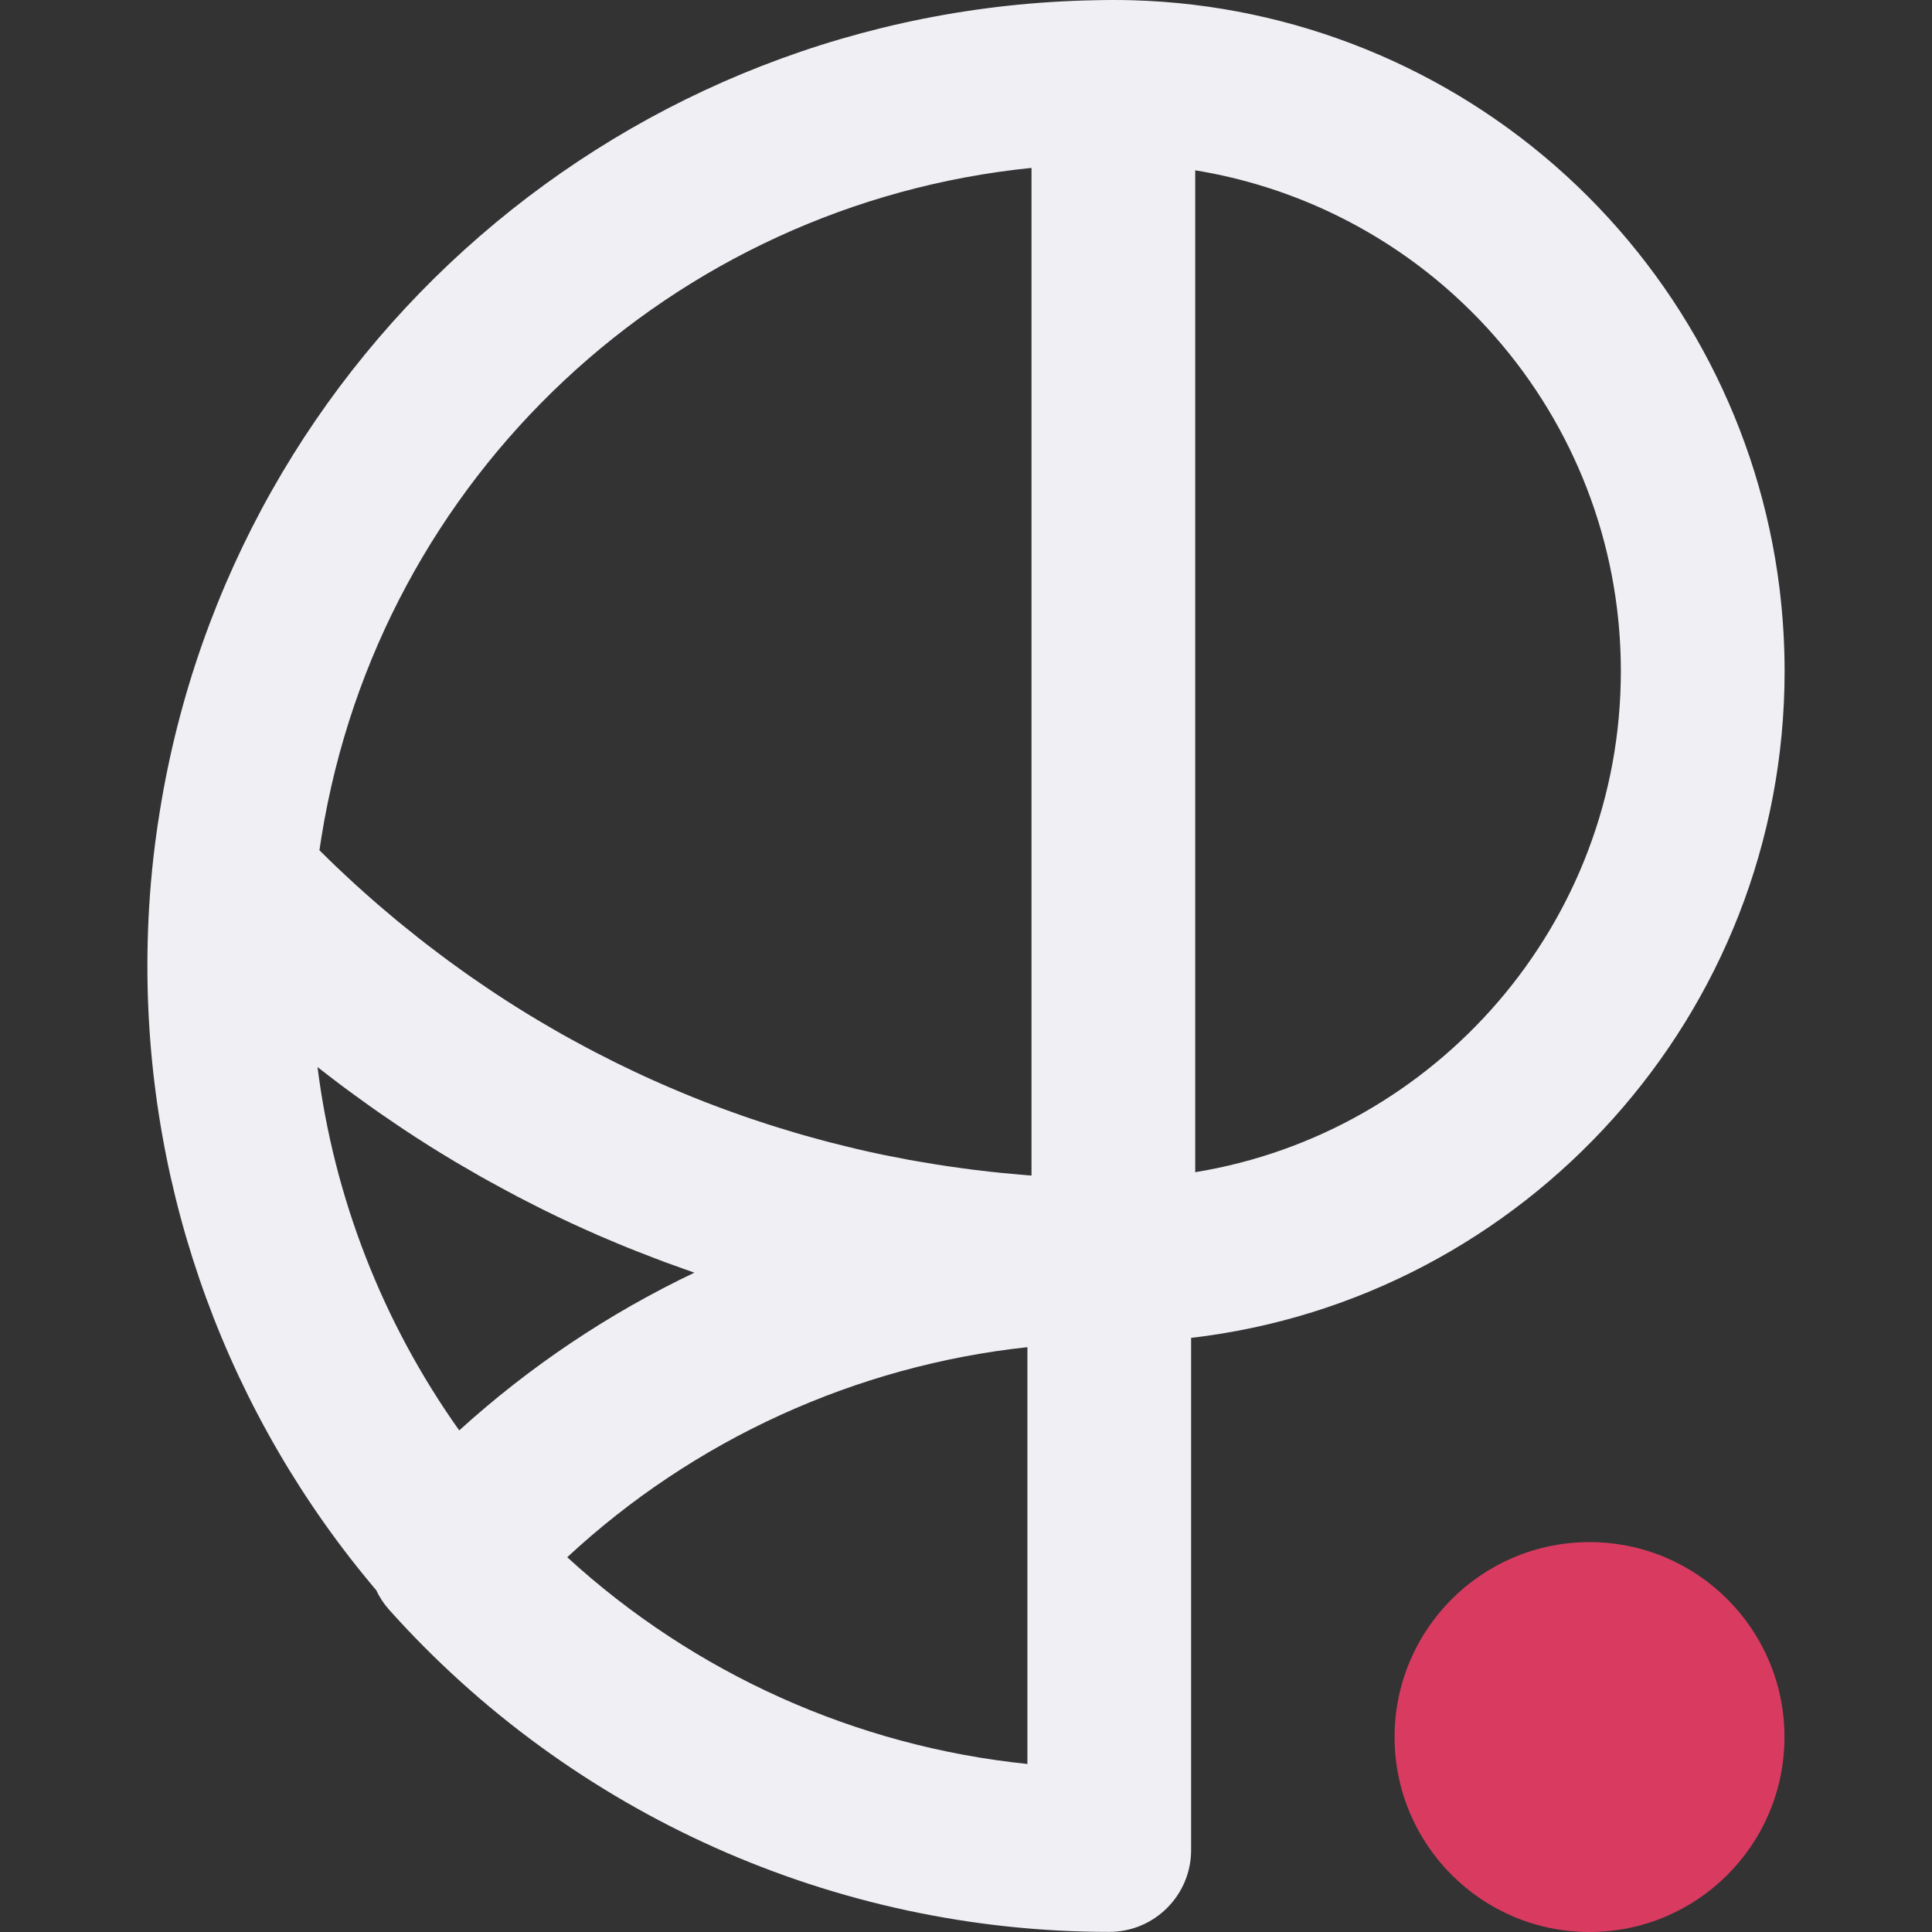 <svg xmlns="http://www.w3.org/2000/svg" xmlns:xlink="http://www.w3.org/1999/xlink" width="500" zoomAndPan="magnify" viewBox="0 0 375 375" height="500" preserveAspectRatio="xMidYMid meet" version="1.0"><rect x="0" y="0" width="375" height="375" fill="#333333" stroke="none"/><defs><clipPath id="ed359917b7"><path d="M 28.637 0 L 346.602 0 L 346.602 375 L 28.637 375 Z M 28.637 0 " clip-rule="nonzero"/></clipPath><clipPath id="cf209161c8"><path d="M 270.688 299.324 L 346.363 299.324 L 346.363 375 L 270.688 375 Z M 270.688 299.324 " clip-rule="nonzero"/></clipPath><clipPath id="754e4942f0"><path d="M 308.527 299.324 C 287.629 299.324 270.688 316.266 270.688 337.164 C 270.688 358.059 287.629 375 308.527 375 C 329.422 375 346.363 358.059 346.363 337.164 C 346.363 316.266 329.422 299.324 308.527 299.324 Z M 308.527 299.324 " clip-rule="nonzero"/></clipPath></defs><g clip-path="url(#ed359917b7)"><path fill="#f0eff4" d="M 346.391 130.289 C 346.391 124.859 346.047 119.391 345.383 114.043 C 341.574 83.418 326.879 55.027 304.012 34.113 C 280.984 13.059 251.129 0.961 219.965 0.055 C 219.902 0.055 219.836 0.055 219.766 0.047 C 218.543 0.016 217.309 0 216.102 0 C 214.895 0 213.668 0.016 212.461 0.047 C 212.438 0.047 212.414 0.047 212.391 0.047 C 121.746 1.805 45.477 67.957 31.043 157.312 C 30.391 161.285 29.867 165.27 29.492 169.148 C 29.492 169.156 29.492 169.156 29.492 169.156 C 29.492 169.164 29.492 169.172 29.492 169.18 C 29.492 169.18 29.492 169.188 29.492 169.188 C 29.492 169.188 29.492 169.195 29.492 169.195 C 28.902 175.188 28.609 181.34 28.609 187.492 C 28.609 231.996 44.348 274.82 73.023 308.656 C 73.668 310.023 74.504 311.309 75.562 312.488 C 111.105 352.203 162.047 374.977 215.309 374.977 C 224.082 374.977 231.195 367.863 231.195 359.086 L 231.195 259.68 C 295.926 252.152 346.391 196.957 346.391 130.289 Z M 200.215 32.59 L 200.215 228.172 C 200.023 228.156 199.832 228.148 199.641 228.133 C 198.988 228.082 198.344 228.02 197.703 227.965 C 196.582 227.871 195.461 227.773 194.34 227.656 C 193.641 227.582 192.941 227.504 192.242 227.434 C 191.176 227.312 190.109 227.195 189.047 227.059 C 188.34 226.973 187.633 226.875 186.926 226.781 C 185.859 226.637 184.785 226.484 183.723 226.328 C 183.039 226.223 182.363 226.129 181.68 226.016 C 180.543 225.836 179.414 225.645 178.285 225.445 C 177.688 225.34 177.094 225.238 176.496 225.137 C 175.082 224.871 173.668 224.594 172.25 224.309 C 171.949 224.246 171.648 224.188 171.344 224.133 C 169.629 223.777 167.918 223.395 166.219 222.996 C 165.773 222.895 165.336 222.781 164.891 222.672 C 163.637 222.367 162.387 222.066 161.141 221.742 C 160.543 221.582 159.949 221.422 159.352 221.266 C 158.262 220.969 157.172 220.676 156.086 220.367 C 155.449 220.184 154.812 220 154.176 219.809 C 153.129 219.5 152.078 219.184 151.039 218.855 C 150.402 218.656 149.773 218.457 149.137 218.258 C 148.082 217.918 147.023 217.566 145.965 217.211 C 145.371 217.012 144.766 216.805 144.172 216.598 C 143.027 216.199 141.883 215.789 140.746 215.367 C 140.25 215.184 139.758 215.008 139.273 214.824 C 137.676 214.223 136.078 213.609 134.496 212.965 C 134.473 212.957 134.457 212.949 134.434 212.941 C 132.805 212.281 131.184 211.605 129.57 210.906 C 129.156 210.727 128.742 210.543 128.32 210.359 C 127.145 209.844 125.977 209.324 124.816 208.785 C 124.27 208.531 123.727 208.277 123.188 208.023 C 122.152 207.539 121.121 207.043 120.094 206.535 C 119.516 206.25 118.941 205.965 118.371 205.676 C 117.375 205.176 116.383 204.676 115.398 204.16 C 114.824 203.859 114.254 203.562 113.68 203.254 C 112.68 202.723 111.676 202.172 110.676 201.625 C 110.145 201.328 109.609 201.043 109.086 200.742 C 107.98 200.121 106.895 199.484 105.805 198.844 C 105.391 198.605 104.977 198.367 104.562 198.117 C 101.559 196.332 98.594 194.461 95.676 192.523 C 95.242 192.238 94.812 191.934 94.383 191.648 C 93.363 190.965 92.355 190.273 91.348 189.574 C 90.82 189.207 90.305 188.836 89.789 188.469 C 88.875 187.816 87.969 187.168 87.062 186.5 C 86.52 186.102 85.98 185.695 85.441 185.289 C 84.559 184.629 83.684 183.965 82.816 183.297 C 82.285 182.883 81.754 182.469 81.219 182.047 C 80.328 181.348 79.445 180.633 78.566 179.918 C 78.07 179.52 77.578 179.121 77.094 178.727 C 76.102 177.906 75.125 177.07 74.145 176.238 C 73.781 175.926 73.414 175.617 73.051 175.301 C 71.715 174.141 70.387 172.961 69.066 171.762 C 68.859 171.57 68.652 171.371 68.445 171.191 C 67.352 170.18 66.262 169.172 65.18 168.137 C 64.734 167.707 64.297 167.281 63.852 166.852 C 63.234 166.246 62.613 165.641 62 165.031 C 62.129 164.156 62.262 163.281 62.406 162.406 C 73.707 92.445 130.648 39.621 200.215 32.59 Z M 62.047 207.441 C 62.523 207.816 63.004 208.172 63.48 208.547 C 64.566 209.391 65.664 210.23 66.77 211.051 C 67.344 211.48 67.922 211.902 68.504 212.324 C 69.535 213.086 70.578 213.832 71.625 214.578 C 72.215 215 72.801 215.414 73.391 215.828 C 74.504 216.598 75.617 217.363 76.738 218.117 C 77.254 218.465 77.762 218.816 78.277 219.156 C 79.898 220.23 81.531 221.297 83.176 222.328 C 83.184 222.336 83.199 222.344 83.207 222.352 C 84.867 223.395 86.539 224.418 88.223 225.422 C 88.746 225.73 89.27 226.035 89.797 226.344 C 90.965 227.027 92.141 227.711 93.316 228.379 C 93.938 228.727 94.559 229.07 95.176 229.41 C 96.297 230.031 97.418 230.645 98.547 231.246 C 99.168 231.582 99.793 231.914 100.414 232.242 C 101.621 232.867 102.832 233.488 104.047 234.102 C 104.578 234.371 105.121 234.641 105.652 234.91 C 107.402 235.77 109.156 236.621 110.93 237.438 C 111.012 237.473 111.082 237.512 111.16 237.543 C 112.855 238.32 114.555 239.086 116.254 239.832 C 116.828 240.078 117.398 240.324 117.98 240.562 C 119.203 241.086 120.438 241.605 121.676 242.105 C 122.336 242.375 122.996 242.637 123.664 242.898 C 124.848 243.367 126.039 243.828 127.23 244.281 C 127.891 244.527 128.551 244.785 129.211 245.031 C 130.508 245.508 131.801 245.969 133.105 246.43 C 133.656 246.621 134.195 246.816 134.742 247.008 C 134.758 247.016 134.766 247.016 134.781 247.023 C 118.242 254.895 102.84 265.188 89.137 277.641 C 74.281 256.73 64.84 232.535 61.629 207.117 C 61.762 207.227 61.906 207.332 62.047 207.441 Z M 110.098 302.258 C 134.703 279.406 166.09 265.082 199.418 261.484 L 199.418 342.387 C 166.156 338.961 134.773 324.863 110.098 302.258 Z M 231.992 227.52 L 231.992 33.059 C 250.773 36.117 268.379 44.59 282.559 57.562 C 299.852 73.379 310.965 94.832 313.844 117.984 C 314.352 122.039 314.605 126.18 314.605 130.289 C 314.613 179.164 278.758 219.906 231.992 227.52 Z M 231.992 227.52 " fill-opacity="1" fill-rule="nonzero"/></g><g clip-path="url(#cf209161c8)"><g clip-path="url(#754e4942f0)"><path fill="#d93b60" d="M 270.688 299.324 L 346.363 299.324 L 346.363 375 L 270.688 375 Z M 270.688 299.324 " fill-opacity="1" fill-rule="nonzero"/></g></g></svg>